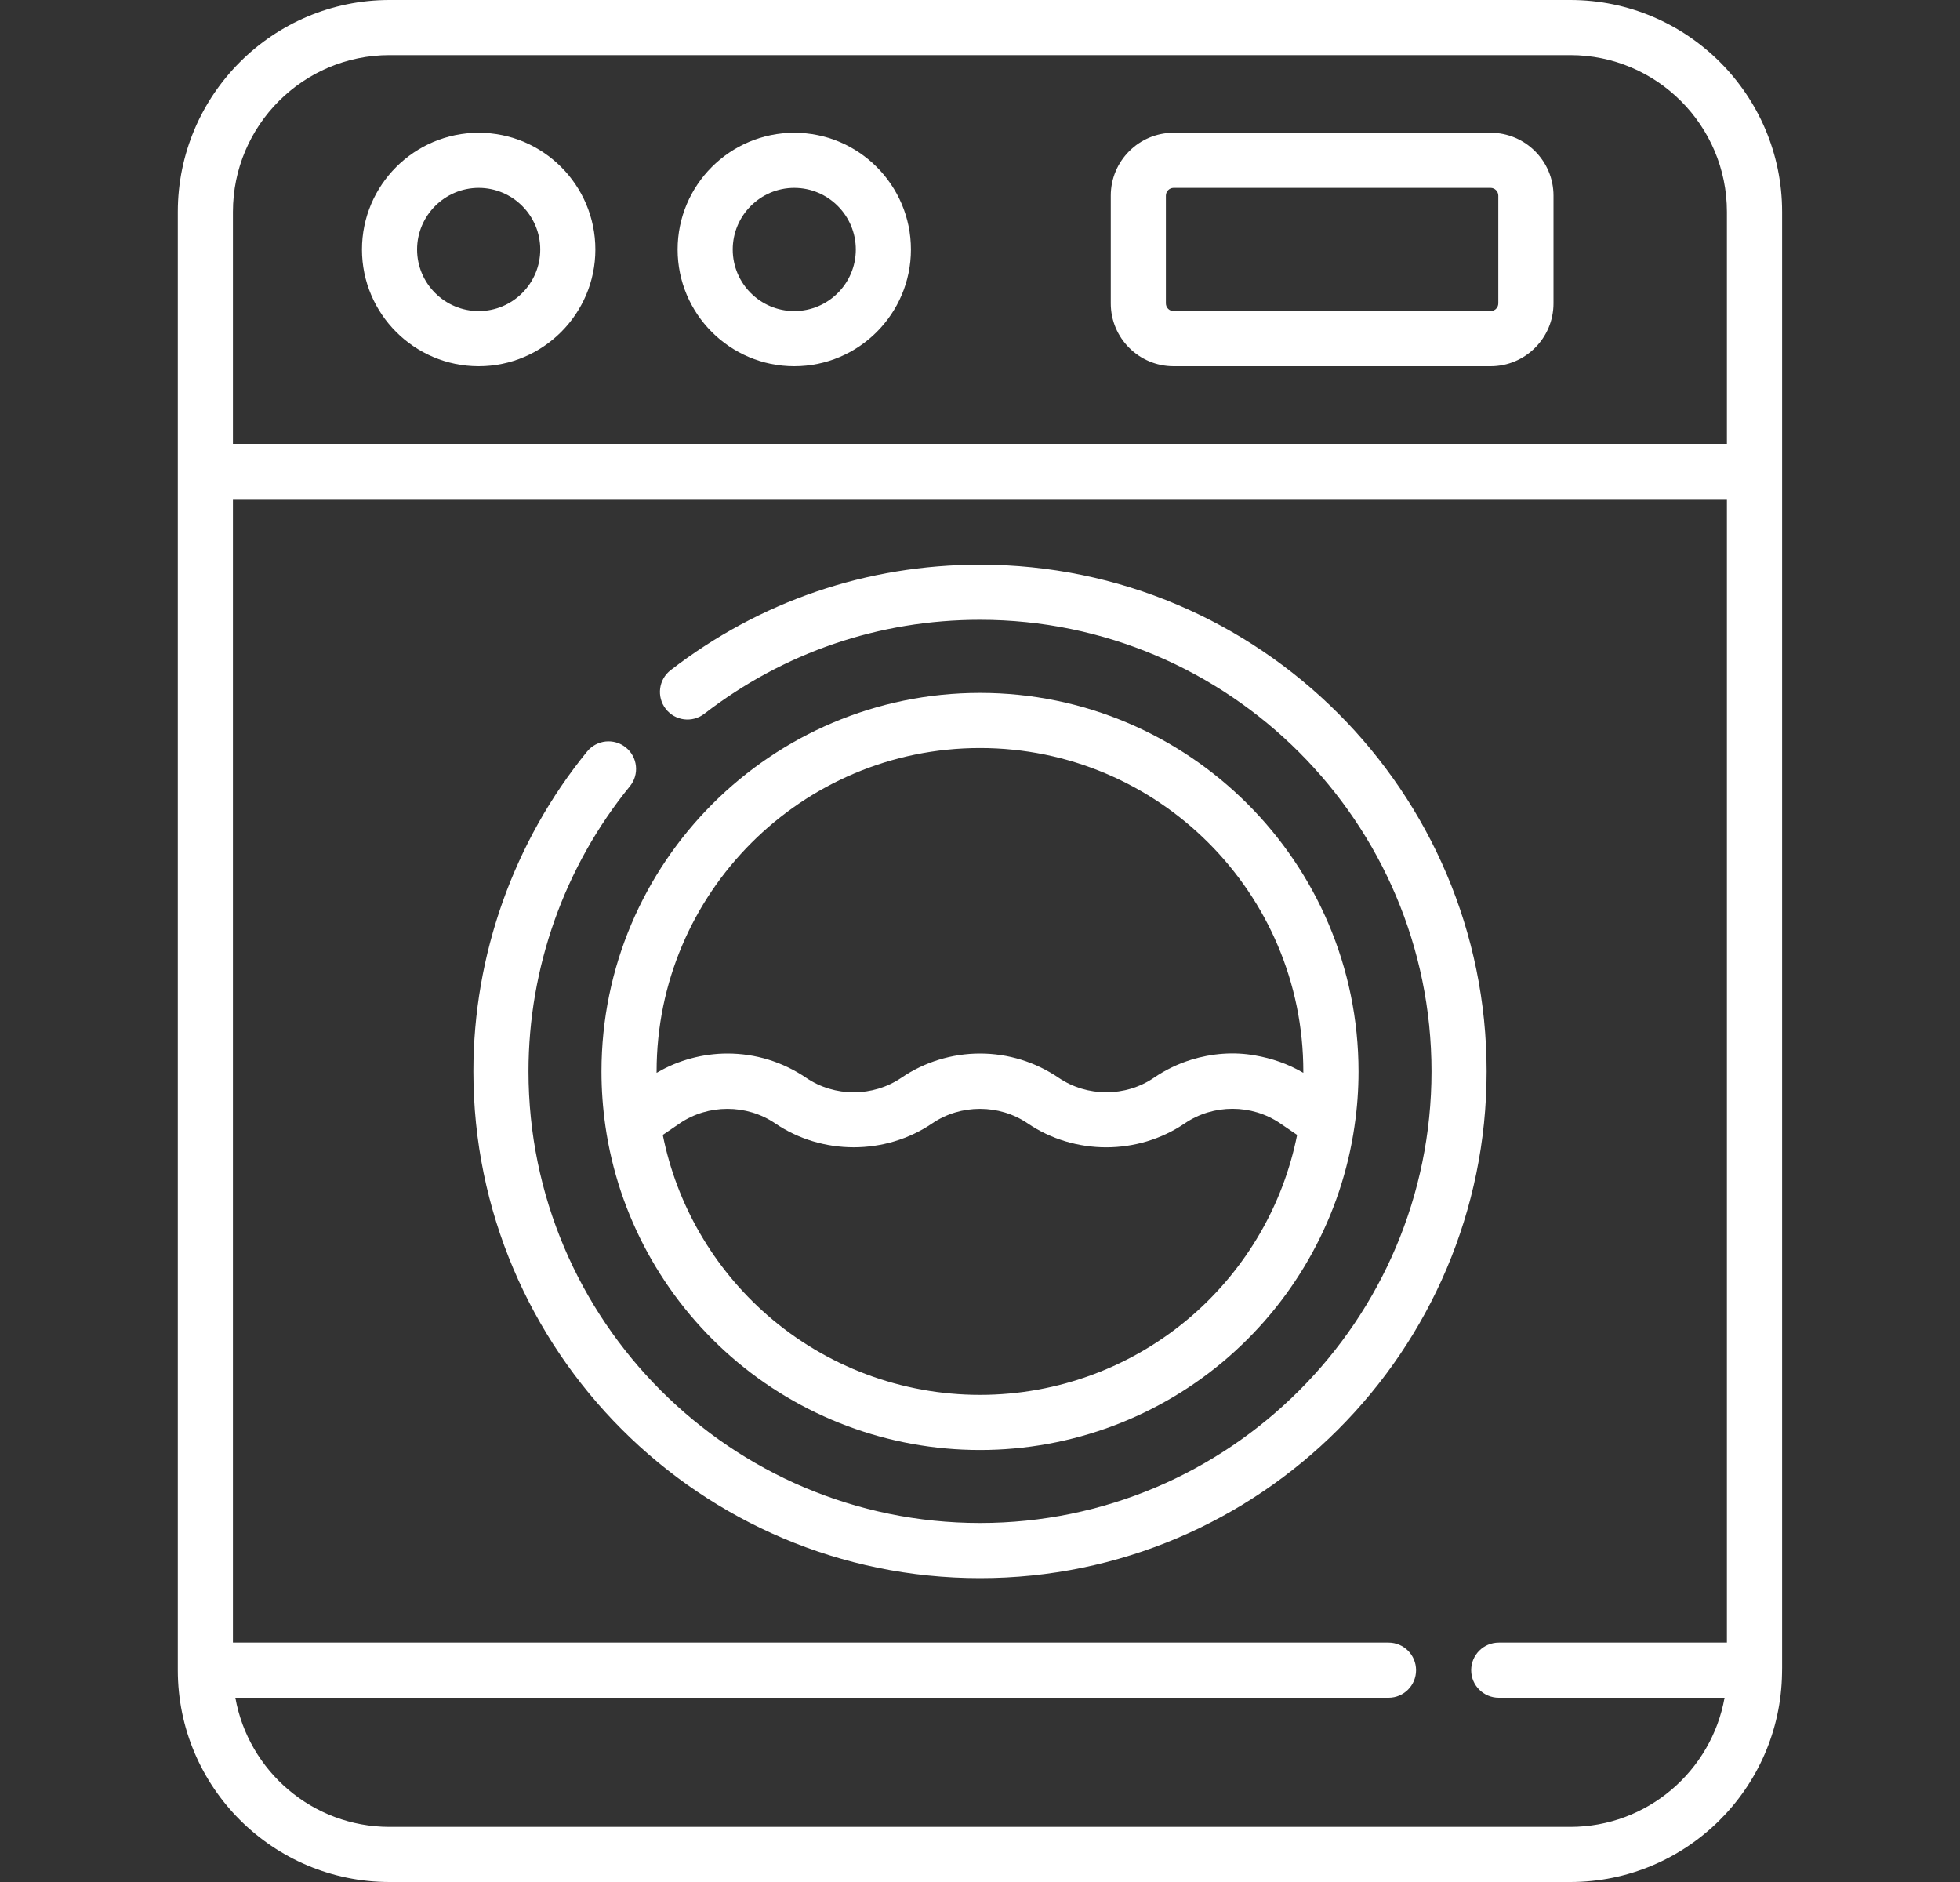 <svg width="25" height="24" viewBox="0 0 25 24" fill="none" xmlns="http://www.w3.org/2000/svg">
<rect x="0" y="0" width="25" height="24" fill="#333333" stroke="none"/>
<path d="M10.131 1.693C9.31 1.693 8.643 2.361 8.643 3.182C8.643 4.002 9.31 4.67 10.131 4.67C10.952 4.67 11.619 4.002 11.619 3.182C11.619 2.361 10.952 1.693 10.131 1.693ZM10.131 3.967C9.698 3.967 9.346 3.615 9.346 3.182C9.346 2.749 9.698 2.396 10.131 2.396C10.564 2.396 10.916 2.749 10.916 3.182C10.916 3.615 10.564 3.967 10.131 3.967Z" fill="white"/>
<path d="M6.106 1.693C5.285 1.693 4.617 2.361 4.617 3.182C4.617 4.002 5.285 4.67 6.106 4.67C6.926 4.67 7.594 4.002 7.594 3.182C7.594 2.361 6.926 1.693 6.106 1.693ZM6.106 3.967C5.673 3.967 5.32 3.615 5.32 3.182C5.32 2.749 5.673 2.396 6.106 2.396C6.539 2.396 6.891 2.749 6.891 3.182C6.891 3.615 6.539 3.967 6.106 3.967Z" fill="white"/>
<path d="M19.013 1.693H14.969C14.527 1.693 14.168 2.053 14.168 2.495V3.869C14.168 4.311 14.527 4.67 14.969 4.67H19.013C19.455 4.67 19.815 4.311 19.815 3.869V2.495C19.815 2.053 19.455 1.693 19.013 1.693ZM19.111 3.869C19.111 3.923 19.067 3.967 19.013 3.967H14.969C14.915 3.967 14.871 3.923 14.871 3.869V2.495C14.871 2.441 14.915 2.396 14.969 2.396H19.013C19.067 2.396 19.111 2.441 19.111 2.495V3.869Z" fill="white"/>
<path d="M12.5 7.201C11.058 7.201 9.694 7.666 8.554 8.546C8.401 8.664 8.372 8.885 8.491 9.039C8.61 9.193 8.83 9.221 8.984 9.102C9.999 8.319 11.215 7.904 12.5 7.904C15.676 7.904 18.259 10.488 18.259 13.663C18.259 16.839 15.676 19.422 12.5 19.422C9.325 19.422 6.741 16.839 6.741 13.663C6.741 12.341 7.2 11.05 8.034 10.027C8.157 9.877 8.134 9.655 7.984 9.533C7.833 9.41 7.612 9.433 7.489 9.583C6.553 10.731 6.038 12.18 6.038 13.663C6.038 17.226 8.937 20.125 12.5 20.125C16.063 20.125 18.962 17.226 18.962 13.663C18.962 10.1 16.063 7.201 12.5 7.201Z" fill="white"/>
<path d="M22.731 21.271V2.702C22.731 1.212 21.519 0 20.029 0H4.969C3.479 0 2.268 1.212 2.268 2.702V21.299C2.268 22.788 3.479 24 4.969 24H20.029C21.505 24 22.708 22.81 22.73 21.338C22.731 21.325 22.731 21.28 22.731 21.271ZM22.027 20.947H19.117C18.923 20.947 18.765 21.104 18.765 21.299C18.765 21.493 18.923 21.65 19.117 21.65H21.997C21.83 22.585 21.011 23.297 20.029 23.297H4.969C3.987 23.297 3.168 22.585 3.002 21.65H17.711C17.905 21.65 18.062 21.493 18.062 21.299C18.062 21.104 17.905 20.947 17.711 20.947H2.971V6.364H22.027V20.947ZM22.027 5.66H2.971V2.702C2.971 1.6 3.867 0.703 4.969 0.703H20.029C21.131 0.703 22.027 1.6 22.027 2.702V5.66Z" fill="white"/>
<path d="M12.5 8.836C9.838 8.836 7.672 11.002 7.672 13.664C7.672 13.898 7.689 14.132 7.722 14.36C7.722 14.36 7.722 14.36 7.722 14.361C7.886 15.498 8.456 16.542 9.326 17.302C10.205 18.069 11.332 18.491 12.5 18.491C13.668 18.491 14.795 18.069 15.673 17.302C16.543 16.542 17.113 15.498 17.277 14.361C17.277 14.361 17.277 14.36 17.277 14.36C17.311 14.133 17.328 13.898 17.328 13.664C17.328 11.002 15.162 8.836 12.5 8.836ZM15.211 16.772C14.46 17.427 13.497 17.788 12.5 17.788C11.502 17.788 10.539 17.427 9.788 16.772C9.1 16.171 8.631 15.361 8.454 14.473L8.671 14.325C9.033 14.079 9.524 14.079 9.886 14.325C10.485 14.732 11.293 14.733 11.892 14.325C12.254 14.079 12.745 14.079 13.107 14.325C13.706 14.733 14.514 14.733 15.113 14.325C15.476 14.078 15.965 14.078 16.328 14.325L16.545 14.473C16.368 15.361 15.9 16.171 15.211 16.772ZM16.624 13.681C16.622 13.679 16.619 13.678 16.617 13.677C16.428 13.567 16.222 13.496 16.007 13.459C15.739 13.411 15.456 13.433 15.195 13.514C15.026 13.566 14.864 13.644 14.718 13.744C14.355 13.991 13.865 13.99 13.503 13.744C13.205 13.542 12.859 13.435 12.5 13.435C12.143 13.435 11.791 13.543 11.497 13.744C11.133 13.991 10.645 13.991 10.282 13.744C9.984 13.542 9.638 13.435 9.279 13.435C8.967 13.435 8.652 13.519 8.383 13.677C8.38 13.678 8.378 13.679 8.375 13.681C8.375 13.675 8.375 13.669 8.375 13.664C8.375 11.389 10.225 9.539 12.5 9.539C14.774 9.539 16.624 11.389 16.624 13.664C16.624 13.669 16.624 13.675 16.624 13.681Z" fill="white"/>
</svg>
